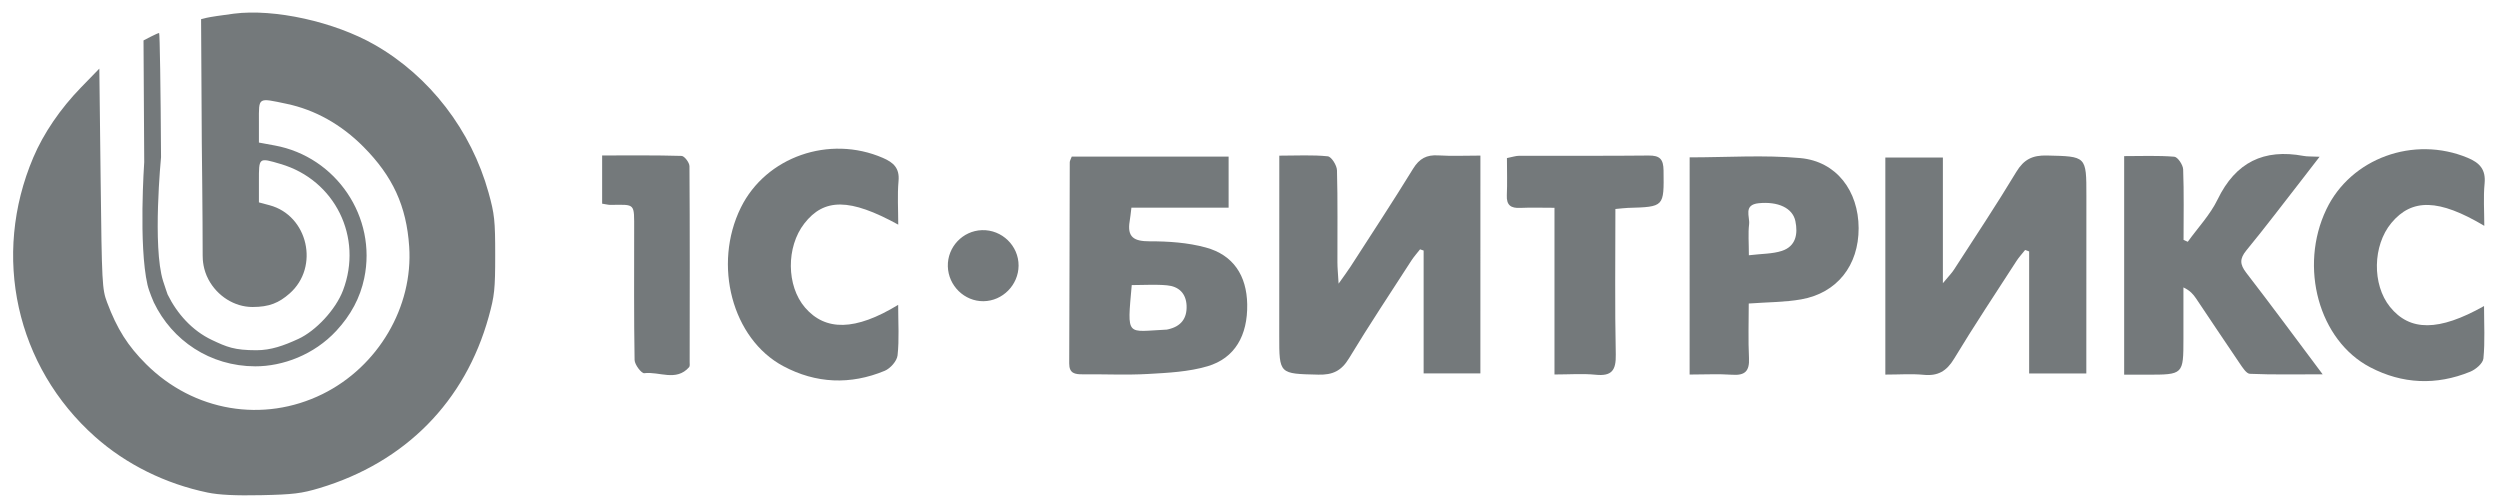 <svg width="164" height="33" viewBox="0 0 164 33" fill="none" xmlns="http://www.w3.org/2000/svg">
<path d="M97.113 24.494C95.829 24.494 94.676 24.494 93.39 24.494C93.39 21.766 93.39 19.1 93.39 16.436C93.313 16.409 93.234 16.382 93.156 16.356C92.966 16.601 92.755 16.832 92.587 17.092C91.212 19.223 89.805 21.336 88.495 23.505C87.997 24.33 87.424 24.6 86.486 24.577C83.918 24.516 83.916 24.558 83.918 22.019C83.918 18.529 83.92 15.041 83.922 11.55C83.922 11.146 83.922 10.74 83.922 10.211C85.087 10.211 86.103 10.15 87.103 10.254C87.342 10.279 87.697 10.846 87.706 11.171C87.761 13.179 87.729 15.191 87.735 17.2C87.735 17.561 87.772 17.92 87.812 18.607C88.197 18.06 88.412 17.779 88.602 17.481C89.975 15.35 91.371 13.23 92.698 11.07C93.111 10.397 93.588 10.146 94.35 10.194C95.242 10.249 96.141 10.207 97.115 10.207C97.113 15.025 97.113 19.705 97.113 24.494Z" fill="#74797B"/>
<path d="M13.621 32.312C10.855 31.74 8.274 30.462 6.248 28.662C1.046 24.042 -0.562 16.785 2.186 10.327C2.861 8.741 3.958 7.132 5.318 5.733L6.516 4.501L6.601 11.716C6.681 18.622 6.7 18.969 7.026 19.84C7.68 21.581 8.381 22.689 9.587 23.89C12.702 26.993 17.272 27.767 21.157 25.851C24.809 24.049 27.111 20.132 26.843 16.175C26.664 13.518 25.77 11.569 23.84 9.627C22.381 8.159 20.664 7.2 18.795 6.809C16.894 6.411 16.985 6.353 16.985 7.962V9.352L18.027 9.544C22.065 10.288 24.735 14.252 23.893 18.254C23.625 19.532 23.025 20.66 22.063 21.7C20.6 23.279 18.543 24.034 16.746 24.031C13.775 24.025 11.294 22.337 10.092 19.84C10.092 19.84 9.777 19.127 9.676 18.686C9.081 16.093 9.461 10.634 9.461 10.634L9.415 2.652L9.886 2.408C10.145 2.274 10.394 2.165 10.438 2.165C10.483 2.165 10.54 5.831 10.564 10.311C10.564 10.311 9.992 16.185 10.699 18.436C10.801 18.761 10.995 19.316 10.995 19.316C11.615 20.579 12.608 21.69 13.899 22.301C14.879 22.765 15.372 22.975 16.822 22.975C17.769 22.975 18.608 22.677 19.574 22.232C20.712 21.709 22.017 20.321 22.5 19.054C23.829 15.563 21.978 11.807 18.412 10.759C16.955 10.331 16.985 10.308 16.985 11.892V13.277L17.684 13.464C20.206 14.138 20.975 17.518 18.996 19.255C18.296 19.868 17.666 20.139 16.564 20.139C15.386 20.139 14.255 19.426 13.674 18.333C13.325 17.676 13.295 17.053 13.295 16.767C13.295 14.131 13.238 9.39 13.238 9.39L13.191 1.258L13.553 1.168C13.752 1.119 14.557 0.996 15.341 0.896C18.002 0.557 21.938 1.427 24.582 2.94C28.187 5.003 30.915 8.546 32.051 12.642C32.441 14.051 32.485 14.46 32.485 16.727C32.485 18.983 32.44 19.406 32.058 20.784C30.513 26.35 26.584 30.329 20.965 32.017C19.783 32.372 19.229 32.44 17.142 32.484C15.458 32.52 14.367 32.467 13.621 32.312Z" fill="#74797B"/>
<path d="M123.678 24.573C123.678 19.757 123.678 15.1 123.678 10.332C124.904 10.332 126.114 10.332 127.453 10.332C127.453 12.989 127.453 15.623 127.453 18.578C127.834 18.117 128.032 17.92 128.179 17.692C129.554 15.561 130.961 13.449 132.269 11.277C132.765 10.456 133.331 10.179 134.272 10.201C136.869 10.264 136.869 10.22 136.867 12.849C136.865 16.263 136.863 19.675 136.863 23.09C136.863 23.534 136.863 23.98 136.863 24.5C135.568 24.5 134.416 24.5 133.112 24.5C133.112 21.831 133.112 19.161 133.112 16.493C133.024 16.46 132.935 16.43 132.848 16.398C132.66 16.637 132.449 16.861 132.285 17.115C130.91 19.246 129.503 21.357 128.192 23.528C127.695 24.353 127.121 24.682 126.182 24.587C125.405 24.511 124.613 24.573 123.678 24.573Z" fill="#74797B"/>
<path d="M70.306 10.275C73.706 10.275 77.114 10.275 80.597 10.275C80.597 11.389 80.597 12.426 80.597 13.621C79.494 13.621 78.451 13.621 77.406 13.621C76.36 13.621 75.315 13.621 74.221 13.621C74.174 13.995 74.15 14.251 74.108 14.502C73.925 15.574 74.404 15.832 75.421 15.83C76.65 15.828 77.919 15.914 79.098 16.235C80.908 16.726 81.785 18.079 81.817 19.964C81.851 22.002 81.012 23.497 79.211 24.027C77.97 24.393 76.624 24.458 75.319 24.532C73.891 24.613 72.456 24.541 71.025 24.555C70.519 24.558 70.138 24.501 70.14 23.843C70.159 19.446 70.163 15.046 70.176 10.649C70.176 10.545 70.246 10.441 70.306 10.275ZM74.242 18.702C73.933 22.182 73.876 21.742 76.543 21.622C76.58 21.62 76.616 21.605 76.652 21.598C77.47 21.408 77.876 20.89 77.84 20.047C77.804 19.229 77.312 18.785 76.554 18.717C75.811 18.648 75.056 18.702 74.242 18.702Z" fill="#74797B"/>
<path d="M139.345 24.579C139.345 19.745 139.345 15.065 139.345 10.241C140.48 10.241 141.563 10.194 142.636 10.281C142.858 10.3 143.203 10.814 143.215 11.11C143.273 12.651 143.241 14.196 143.241 15.739C143.333 15.779 143.426 15.819 143.518 15.861C144.18 14.94 144.989 14.09 145.476 13.082C146.66 10.638 148.512 9.746 151.11 10.228C151.363 10.275 151.629 10.258 152.165 10.283C151.701 10.885 151.354 11.338 151.003 11.788C149.794 13.338 148.608 14.908 147.361 16.426C146.913 16.973 146.93 17.343 147.352 17.891C148.989 20.011 150.579 22.169 152.366 24.555C150.613 24.555 149.1 24.587 147.593 24.522C147.356 24.513 147.101 24.093 146.914 23.822C145.955 22.418 145.017 20.996 144.065 19.584C143.884 19.315 143.675 19.062 143.233 18.855C143.233 19.975 143.233 21.095 143.233 22.215C143.232 24.579 143.232 24.579 140.829 24.579C140.382 24.579 139.935 24.579 139.345 24.579Z" fill="#74797B"/>
<path d="M110.841 10.323C113.302 10.323 115.718 10.154 118.098 10.37C120.476 10.587 121.918 12.526 121.926 14.965C121.933 17.407 120.517 19.222 118.156 19.639C117.091 19.827 115.991 19.818 114.718 19.911C114.718 21.099 114.675 22.298 114.734 23.494C114.775 24.354 114.464 24.642 113.625 24.583C112.731 24.52 111.829 24.57 110.839 24.57C110.841 19.787 110.841 15.109 110.841 10.323ZM114.726 16.745C115.586 16.641 116.276 16.66 116.895 16.457C117.809 16.155 117.954 15.35 117.777 14.504C117.594 13.633 116.627 13.208 115.375 13.331C114.341 13.434 114.803 14.212 114.741 14.716C114.671 15.305 114.726 15.908 114.726 16.745Z" fill="#74797B"/>
<path d="M162.97 14.815C159.979 13.035 158.22 13.008 156.873 14.627C155.644 16.105 155.602 18.666 156.783 20.131C158.08 21.74 159.977 21.753 162.953 20.076C162.953 21.285 163.021 22.408 162.912 23.516C162.88 23.841 162.399 24.243 162.035 24.389C159.819 25.291 157.596 25.198 155.484 24.093C152.11 22.332 150.801 17.508 152.61 13.731C154.216 10.376 158.346 8.884 161.874 10.35C162.666 10.678 163.079 11.116 162.989 12.044C162.902 12.931 162.97 13.832 162.97 14.815Z" fill="#74797B"/>
<path d="M58.92 19.998C58.92 21.21 58.995 22.271 58.88 23.311C58.839 23.685 58.407 24.171 58.037 24.325C55.788 25.258 53.528 25.166 51.38 24.017C48.026 22.224 46.753 17.362 48.599 13.619C50.243 10.285 54.405 8.837 57.915 10.357C58.607 10.657 59.023 11.023 58.944 11.877C58.861 12.799 58.925 13.735 58.925 14.737C55.744 12.989 54.058 12.991 52.761 14.665C51.567 16.204 51.588 18.755 52.808 20.174C54.147 21.73 56.108 21.711 58.92 19.998Z" fill="#74797B"/>
<path d="M105.97 13.71C105.97 16.969 105.929 20.114 105.995 23.256C106.017 24.302 105.727 24.689 104.675 24.583C103.826 24.497 102.962 24.566 101.974 24.566C101.974 20.877 101.974 17.331 101.974 13.631C101.139 13.631 100.435 13.606 99.732 13.638C99.123 13.667 98.817 13.473 98.848 12.805C98.883 12.016 98.855 11.224 98.855 10.37C99.18 10.308 99.425 10.219 99.67 10.219C102.497 10.211 105.325 10.234 108.152 10.203C108.888 10.196 109.12 10.442 109.129 11.186C109.157 13.57 109.186 13.57 106.792 13.638C106.574 13.646 106.353 13.676 105.97 13.71Z" fill="#74797B"/>
<path d="M39.5 13.361C39.5 12.295 39.5 11.319 39.5 10.198C41.273 10.198 42.994 10.177 44.712 10.228C44.899 10.234 45.227 10.666 45.229 10.902C45.257 15.185 45.248 19.468 45.242 23.752C45.242 23.866 45.267 24.017 45.206 24.086C44.356 25.052 43.247 24.355 42.266 24.482C42.084 24.507 41.635 23.924 41.629 23.615C41.58 20.772 41.603 17.929 41.601 15.086C41.599 13.304 41.697 13.424 40.056 13.441C39.913 13.445 39.768 13.401 39.5 13.361Z" fill="#74797B"/>
<path d="M64.519 19.759C63.267 19.774 62.212 18.745 62.178 17.474C62.145 16.206 63.151 15.138 64.417 15.098C65.728 15.056 66.827 16.125 66.819 17.428C66.81 18.692 65.773 19.744 64.519 19.759Z" fill="#74797B"/>
</svg>
